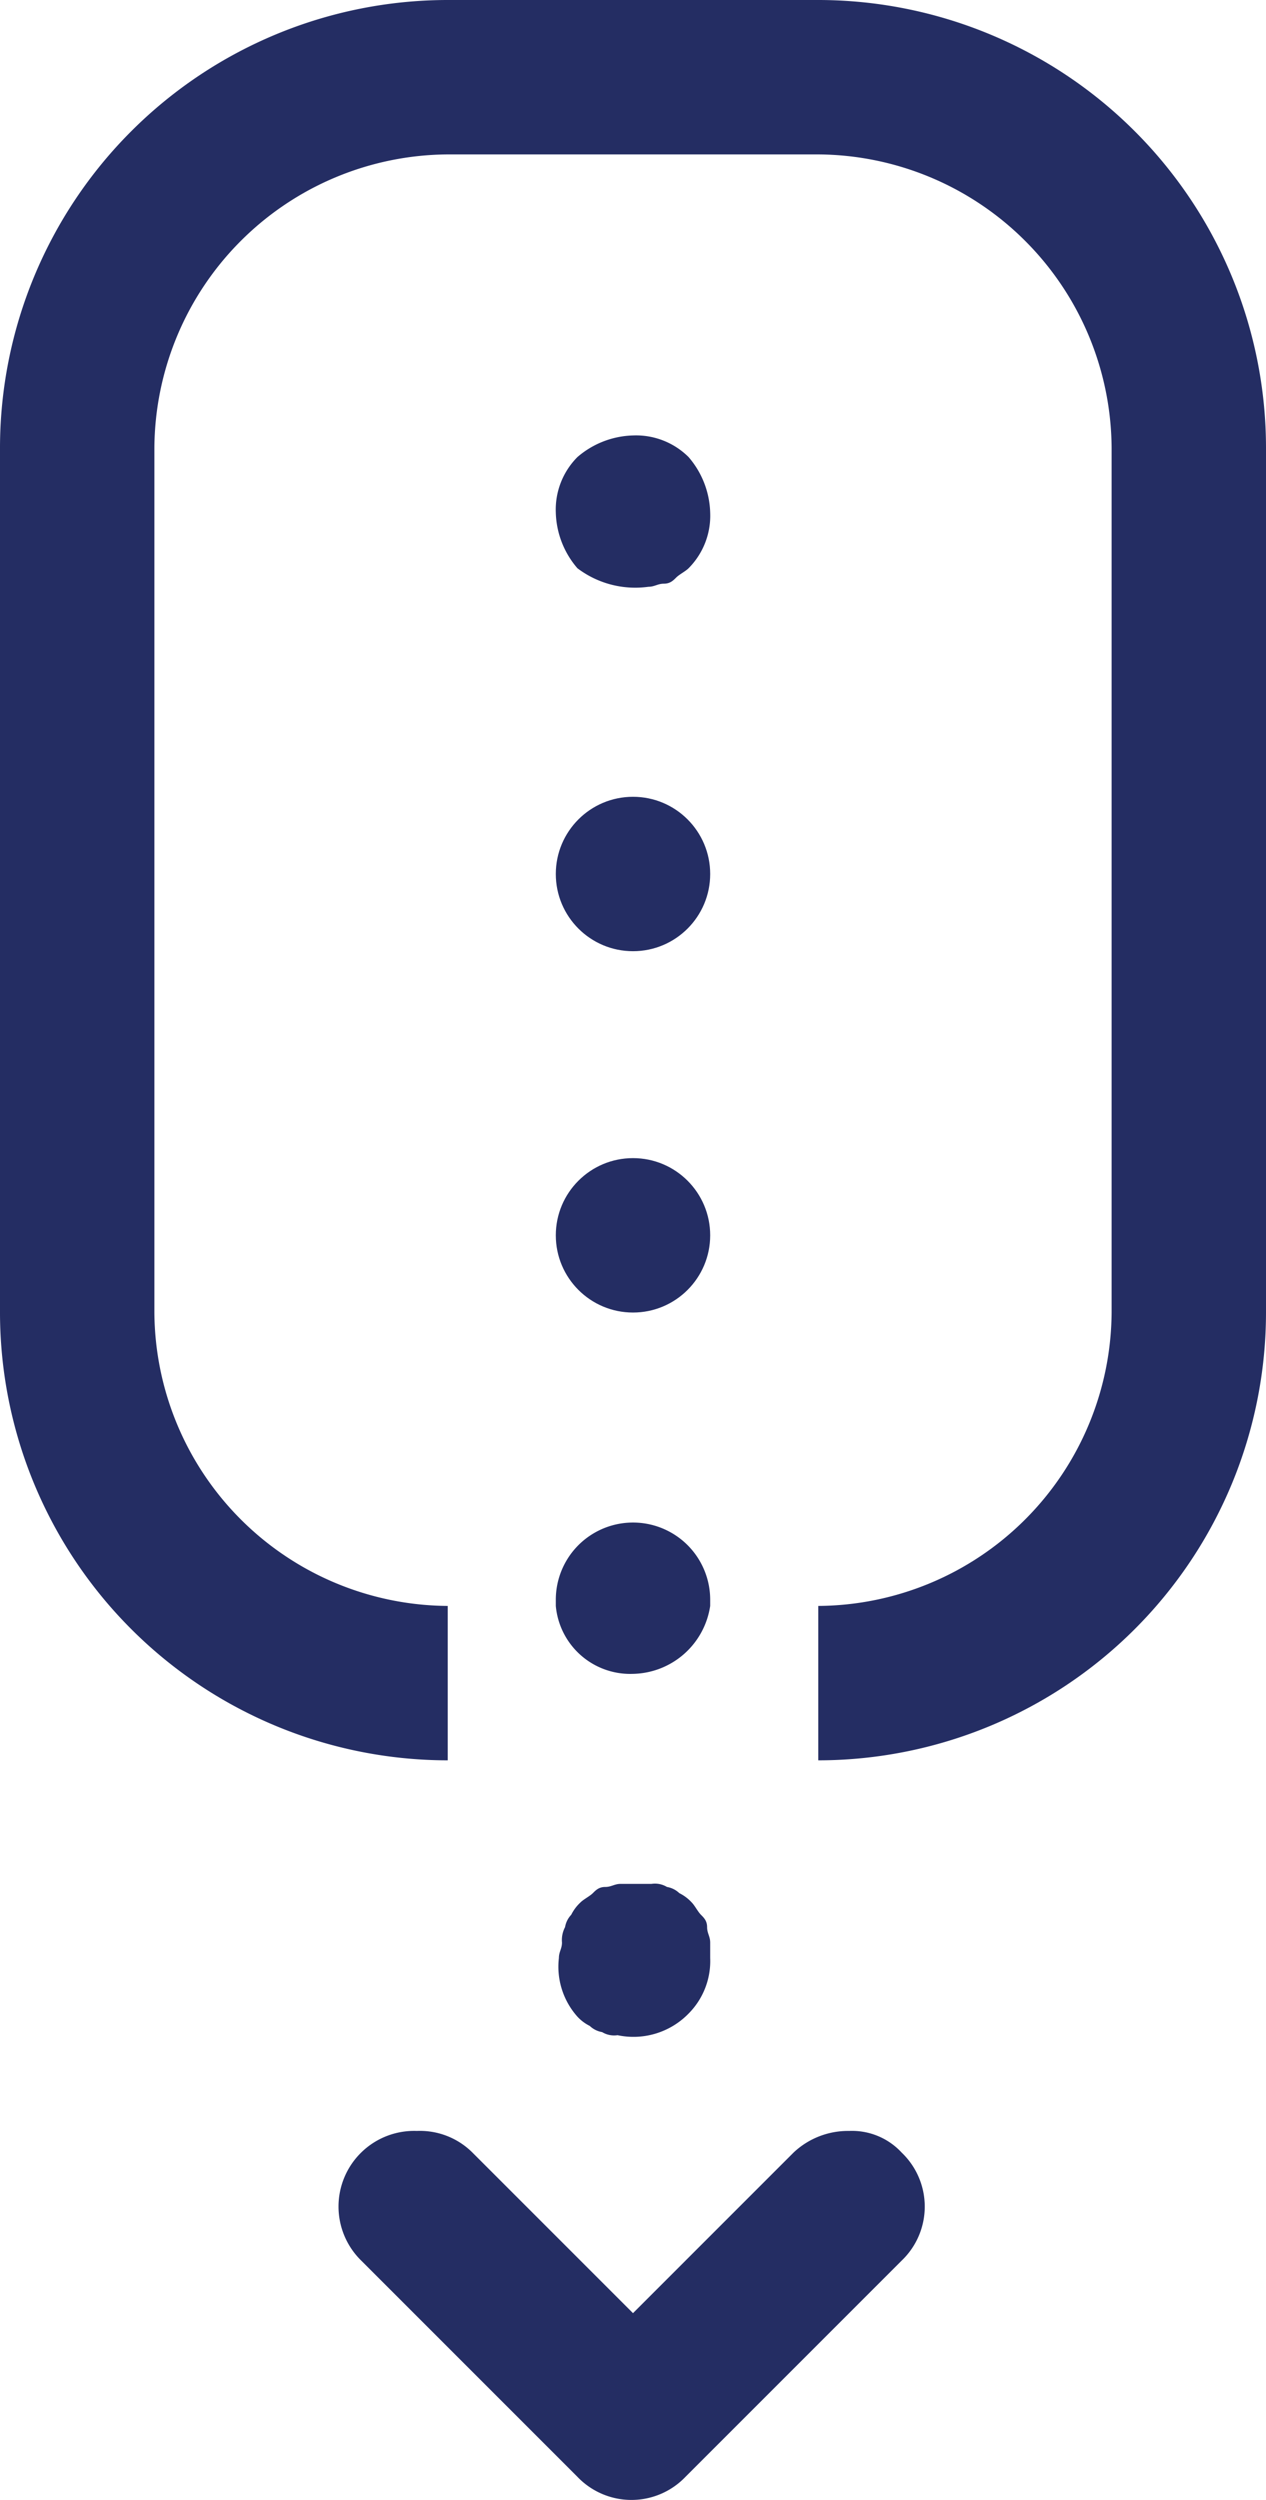 <svg xmlns="http://www.w3.org/2000/svg" viewBox="0 0 41 80.95"><defs><style>.cls-1{fill:#242d63;}</style></defs><title>scroll</title><g id="Layer_2" data-name="Layer 2"><g id="Layer_1-2" data-name="Layer 1"><path class="cls-1" d="M14.5,57V52A9.56,9.56,0,0,1,5,42.5v-28A9.56,9.56,0,0,1,14.5,5h12A9.56,9.56,0,0,1,36,14.5v28A9.56,9.56,0,0,1,26.5,52v5A14.51,14.51,0,0,0,41,42.5v-28A14.51,14.51,0,0,0,26.5,0h-12A14.51,14.51,0,0,0,0,14.5v28A14.51,14.51,0,0,0,14.5,57Z"/><path class="cls-1" d="M21,19c.2,0,.3-.1.5-.1s.3-.1.4-.2.3-.2.4-.3a2.41,2.41,0,0,0,.7-1.8,2.87,2.87,0,0,0-.7-1.8,2.41,2.41,0,0,0-1.8-.7,2.87,2.87,0,0,0-1.8.7,2.41,2.41,0,0,0-.7,1.8,2.87,2.87,0,0,0,.7,1.8A3.1,3.1,0,0,0,21,19Z"/><circle class="cls-1" cx="20.5" cy="40" r="2.5"/><path class="cls-1" d="M18,52a2.42,2.42,0,0,0,2.5,2.2A2.58,2.58,0,0,0,23,52v-.2a2.5,2.5,0,0,0-5,0Z"/><circle class="cls-1" cx="20.5" cy="28.3" r="2.5"/><path class="cls-1" d="M18.7,65.3a1.38,1.38,0,0,0,.4.3.76.76,0,0,0,.4.2.75.75,0,0,0,.5.1,2.49,2.49,0,0,0,2.3-.7,2.41,2.41,0,0,0,.7-1.8v-.5c0-.2-.1-.3-.1-.5s-.1-.3-.2-.4-.2-.3-.3-.4a1.38,1.38,0,0,0-.4-.3.76.76,0,0,0-.4-.2.75.75,0,0,0-.5-.1h-1c-.2,0-.3.1-.5.1s-.3.1-.4.2-.3.2-.4.3a1.38,1.38,0,0,0-.3.4.76.76,0,0,0-.2.4.9.9,0,0,0-.1.5c0,.2-.1.3-.1.5A2.43,2.43,0,0,0,18.7,65.3Z"/><path class="cls-1" d="M27.5,69a2.57,2.57,0,0,0-1.8.7l-5.2,5.2-5.2-5.2a2.41,2.41,0,0,0-1.8-.7,2.45,2.45,0,0,0-1.8,4.2l7,7a2.42,2.42,0,0,0,3.5,0l7-7a2.42,2.42,0,0,0,0-3.5A2.19,2.19,0,0,0,27.5,69Z"/></g></g></svg>
